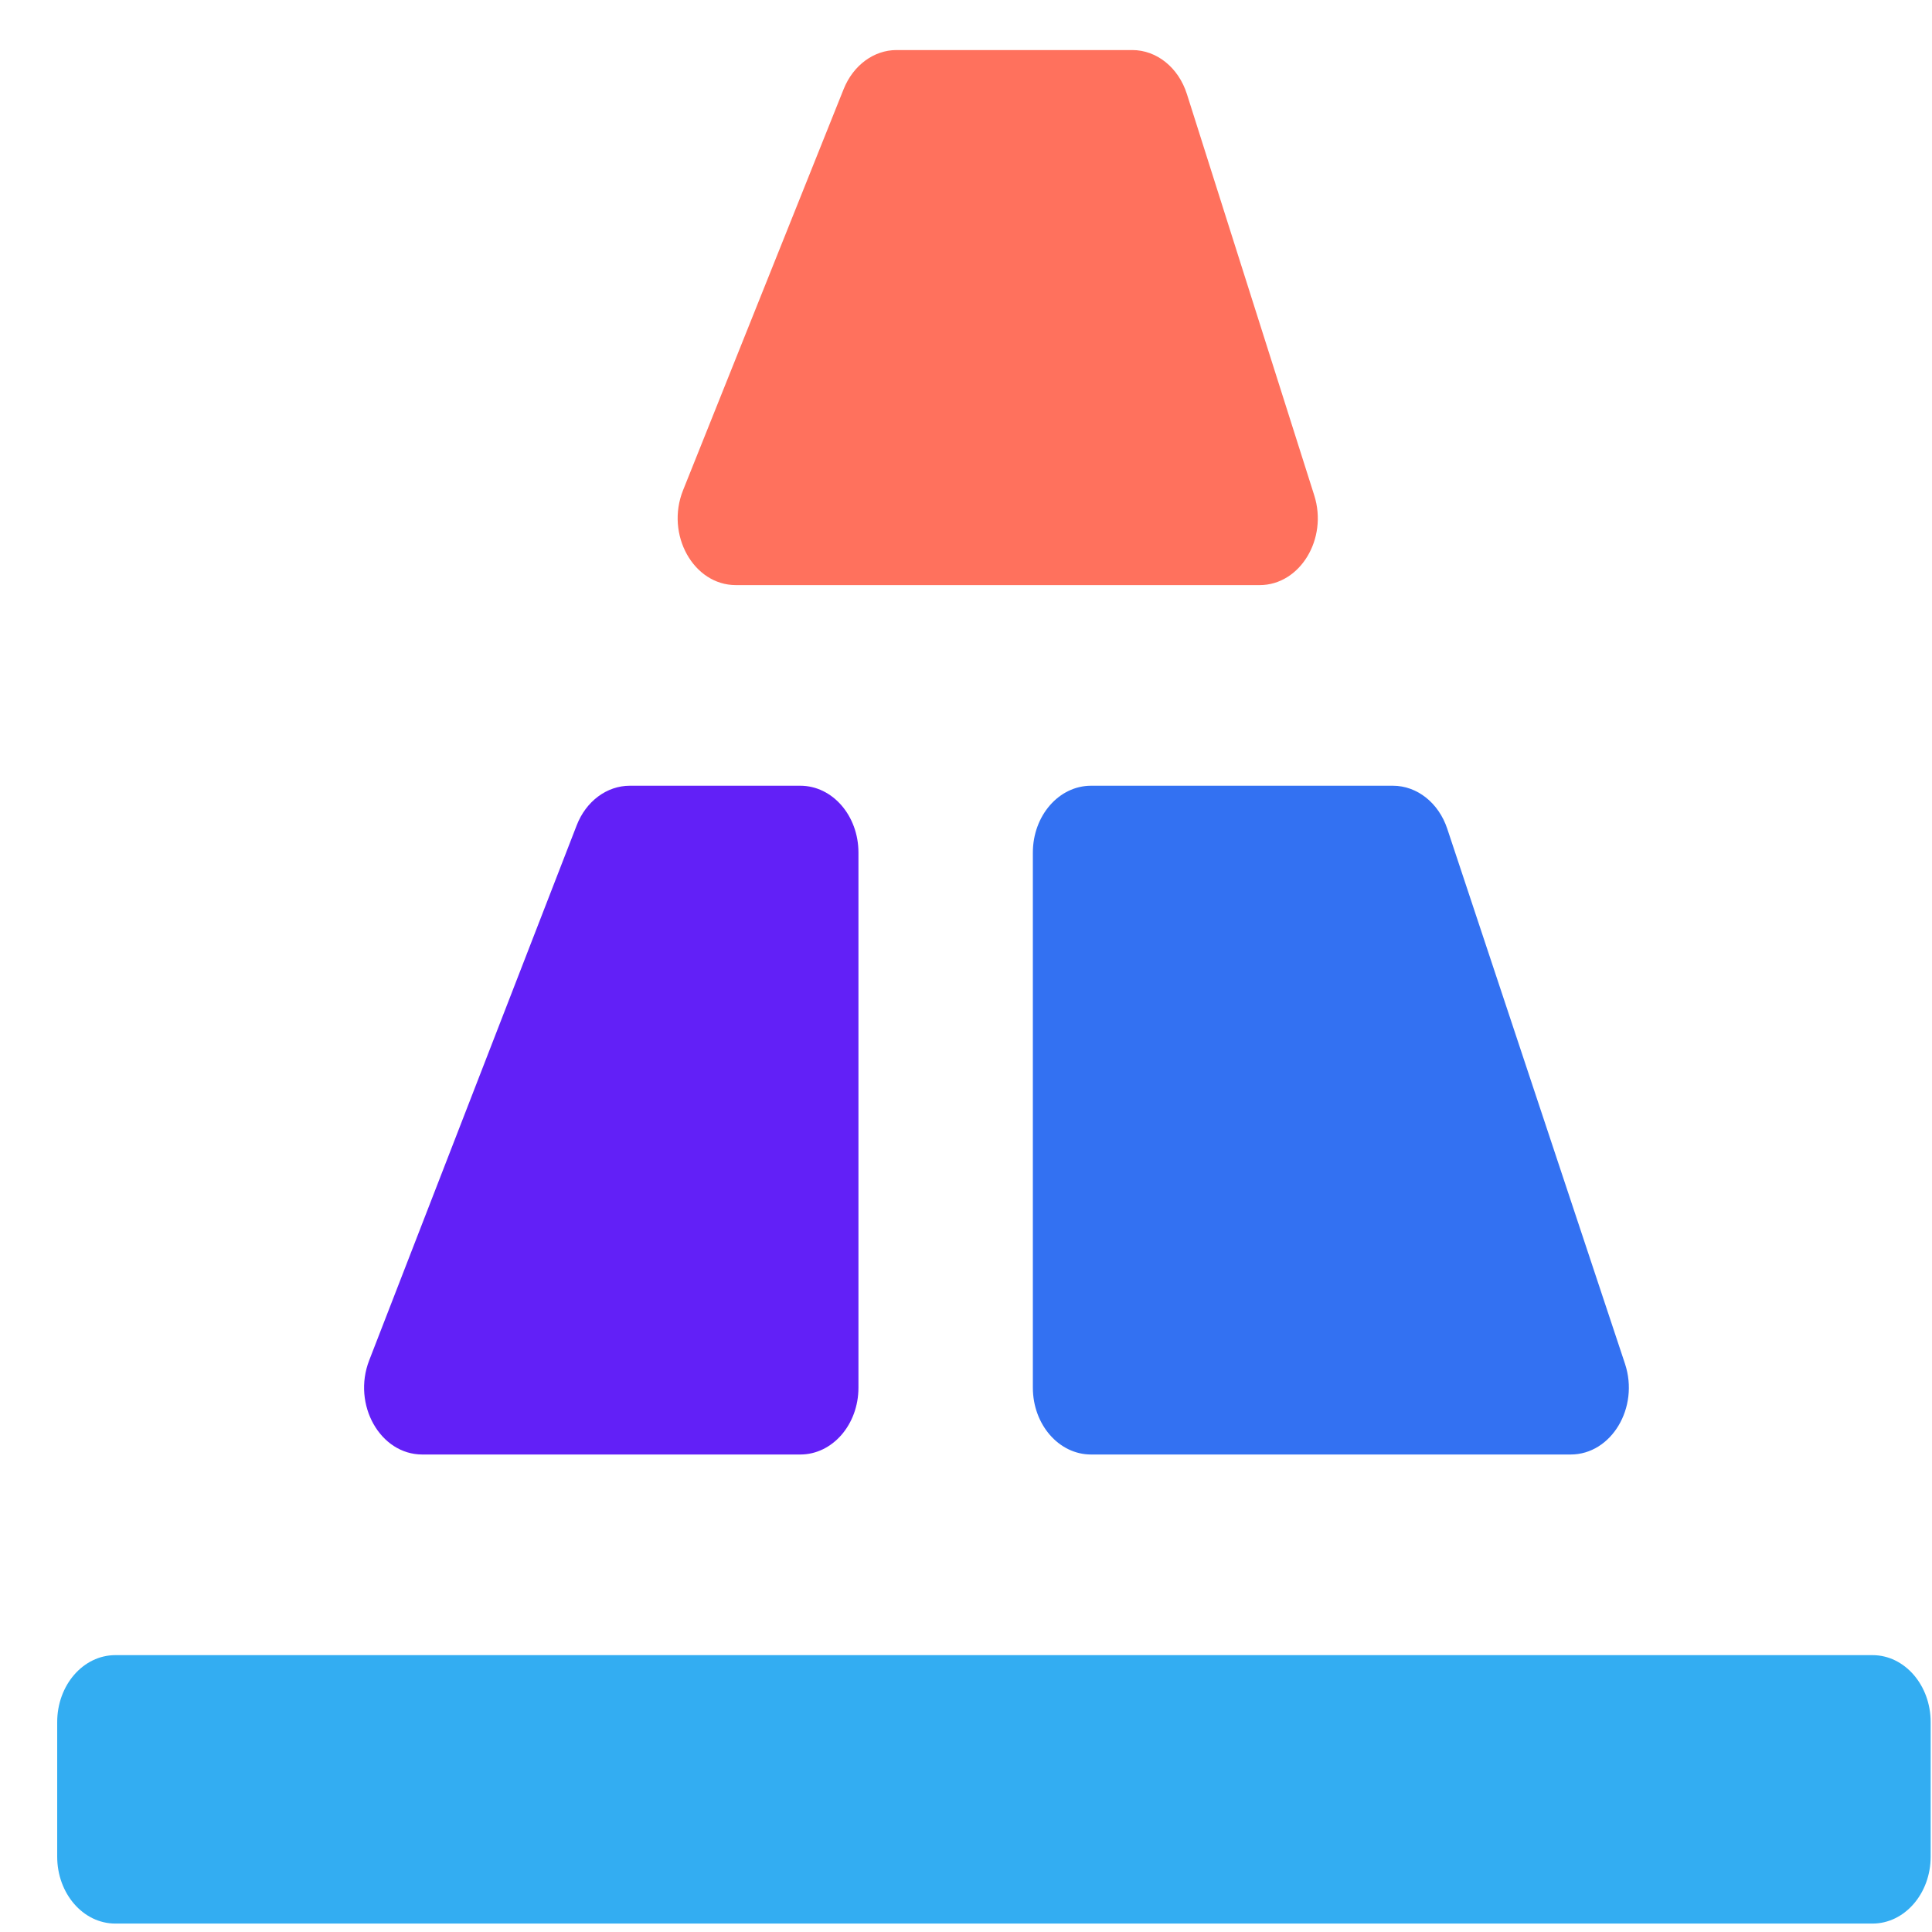 <svg width="32" height="32" viewBox="0 0 33 33" fill="none" xmlns="http://www.w3.org/2000/svg">
    <path
        d="M14.411 1.52C14.574 1.115 14.926 0.855 15.313 0.855H19.34C19.758 0.855 20.13 1.155 20.273 1.606L22.448 8.46C22.685 9.205 22.205 9.994 21.516 9.994H12.569C11.845 9.994 11.364 9.131 11.667 8.374L14.411 1.52Z"
        fill="#FF715D" />
    <path
        d="M9.85 14.098C10.009 13.686 10.365 13.421 10.757 13.421H13.67C14.219 13.421 14.663 13.932 14.663 14.563V23.702C14.663 24.333 14.219 24.844 13.67 24.844H7.213C6.494 24.844 6.013 23.992 6.306 23.236L9.85 14.098Z"
        fill="#6220F7" />
    <path
        d="M17.642 14.563C17.642 13.932 18.087 13.421 18.636 13.421H23.792C24.204 13.421 24.573 13.713 24.72 14.155L27.756 23.294C28.004 24.042 27.524 24.844 26.828 24.844H18.636C18.087 24.844 17.642 24.333 17.642 23.702V14.563Z"
        fill="#3371F2" />
    <path
        d="M0.977 29.414C0.977 28.783 1.421 28.271 1.97 28.271H31.984C32.532 28.271 32.977 28.783 32.977 29.414V31.714C32.977 32.344 32.532 32.856 31.984 32.856H1.97C1.421 32.856 0.977 32.344 0.977 31.714V29.414Z"
        fill="#33ADF2" />
</svg>